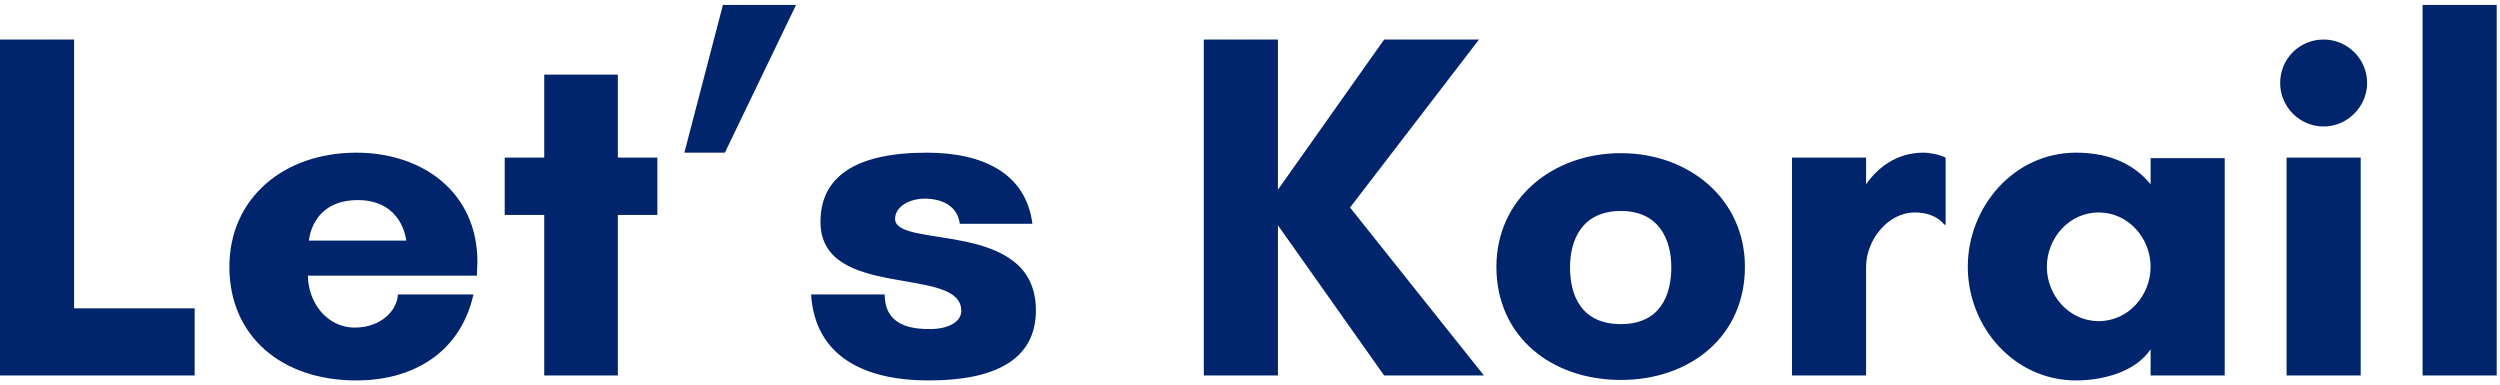 <svg width="253" height="39" viewBox="0 0 253 39" fill="none" xmlns="http://www.w3.org/2000/svg">
<path d="M1.19209e-07 38V4H7.5V31.2H19.7V38H1.19209e-07ZM31.263 24.35H41.113C41.113 24.35 40.763 20.25 36.213 20.25C31.513 20.25 31.263 24.35 31.263 24.35ZM48.313 26.5C48.313 26.95 48.263 27.45 48.263 27.9H31.163C31.163 30.45 32.963 33.15 35.913 33.15C38.563 33.15 40.213 31.4 40.263 29.8H47.913C46.613 35.6 41.913 38.5 36.063 38.5C28.463 38.5 23.213 34 23.213 27C23.213 20.1 28.663 15.45 36.063 15.45C42.763 15.45 48.313 19.45 48.313 26.5ZM62.526 21.75V38H55.076V21.75H51.076V15.95H55.076V7.55H62.526V15.95H66.526V21.75H62.526ZM80.558 0.5L73.358 15.45H69.258L73.158 0.5H80.558ZM104.482 22.65H97.132C96.882 20.65 95.032 20.1 93.582 20.1C92.132 20.1 90.582 20.85 90.582 22.15C90.582 25.25 104.832 22.1 104.832 31.4C104.832 36.6 100.382 38.5 93.982 38.5C87.432 38.5 82.482 36.05 82.082 29.8H89.532C89.532 33.1 92.482 33.3 94.132 33.3C95.832 33.3 97.282 32.65 97.282 31.45C97.282 26.8 83.032 30.45 83.032 22.45C83.032 17.95 86.482 15.45 93.782 15.45C99.582 15.45 103.832 17.6 104.482 22.65ZM129.326 22.8V38H121.826V4H129.326V19.2L140.076 4H149.676L136.626 21L150.176 38H140.076L129.326 22.8ZM164.036 32.8C168.036 32.8 169.136 29.85 169.136 27.05C169.136 24.3 167.936 21.35 164.036 21.35C160.086 21.35 158.886 24.3 158.886 27.05C158.886 29.85 159.986 32.8 164.036 32.8ZM164.036 15.5C170.886 15.5 176.586 20.1 176.586 27C176.586 34.05 171.036 38.45 164.036 38.45C156.986 38.45 151.436 34.05 151.436 27C151.436 20.1 157.136 15.5 164.036 15.5ZM193.798 21.5C190.998 21.5 188.848 24.35 188.848 27V38H181.348V15.95H188.848V18.65C189.998 17 191.898 15.45 194.648 15.45C195.298 15.45 196.298 15.65 196.898 15.95V22.75H196.798C196.048 21.85 194.948 21.5 193.798 21.5ZM217.641 27C217.641 24.1 215.391 21.5 212.391 21.5C209.391 21.5 207.141 24.1 207.141 27C207.141 29.9 209.391 32.5 212.391 32.5C215.391 32.5 217.641 29.9 217.641 27ZM225.141 16V38H217.641V35.35C216.141 37.6 212.891 38.5 210.091 38.5C203.841 38.5 199.141 33.1 199.141 27C199.141 20.9 203.841 15.45 210.091 15.45C212.891 15.45 215.691 16.25 217.641 18.65V16H225.141ZM230.752 8.4C230.752 5.95 232.702 4 235.152 4C237.552 4 239.552 5.95 239.552 8.4C239.552 10.8 237.552 12.8 235.152 12.8C232.702 12.8 230.752 10.8 230.752 8.4ZM238.902 38H231.402V15.95H238.902V38ZM252.666 38H245.166V0.5H252.666V38Z" fill="#00256C"/>
</svg>
